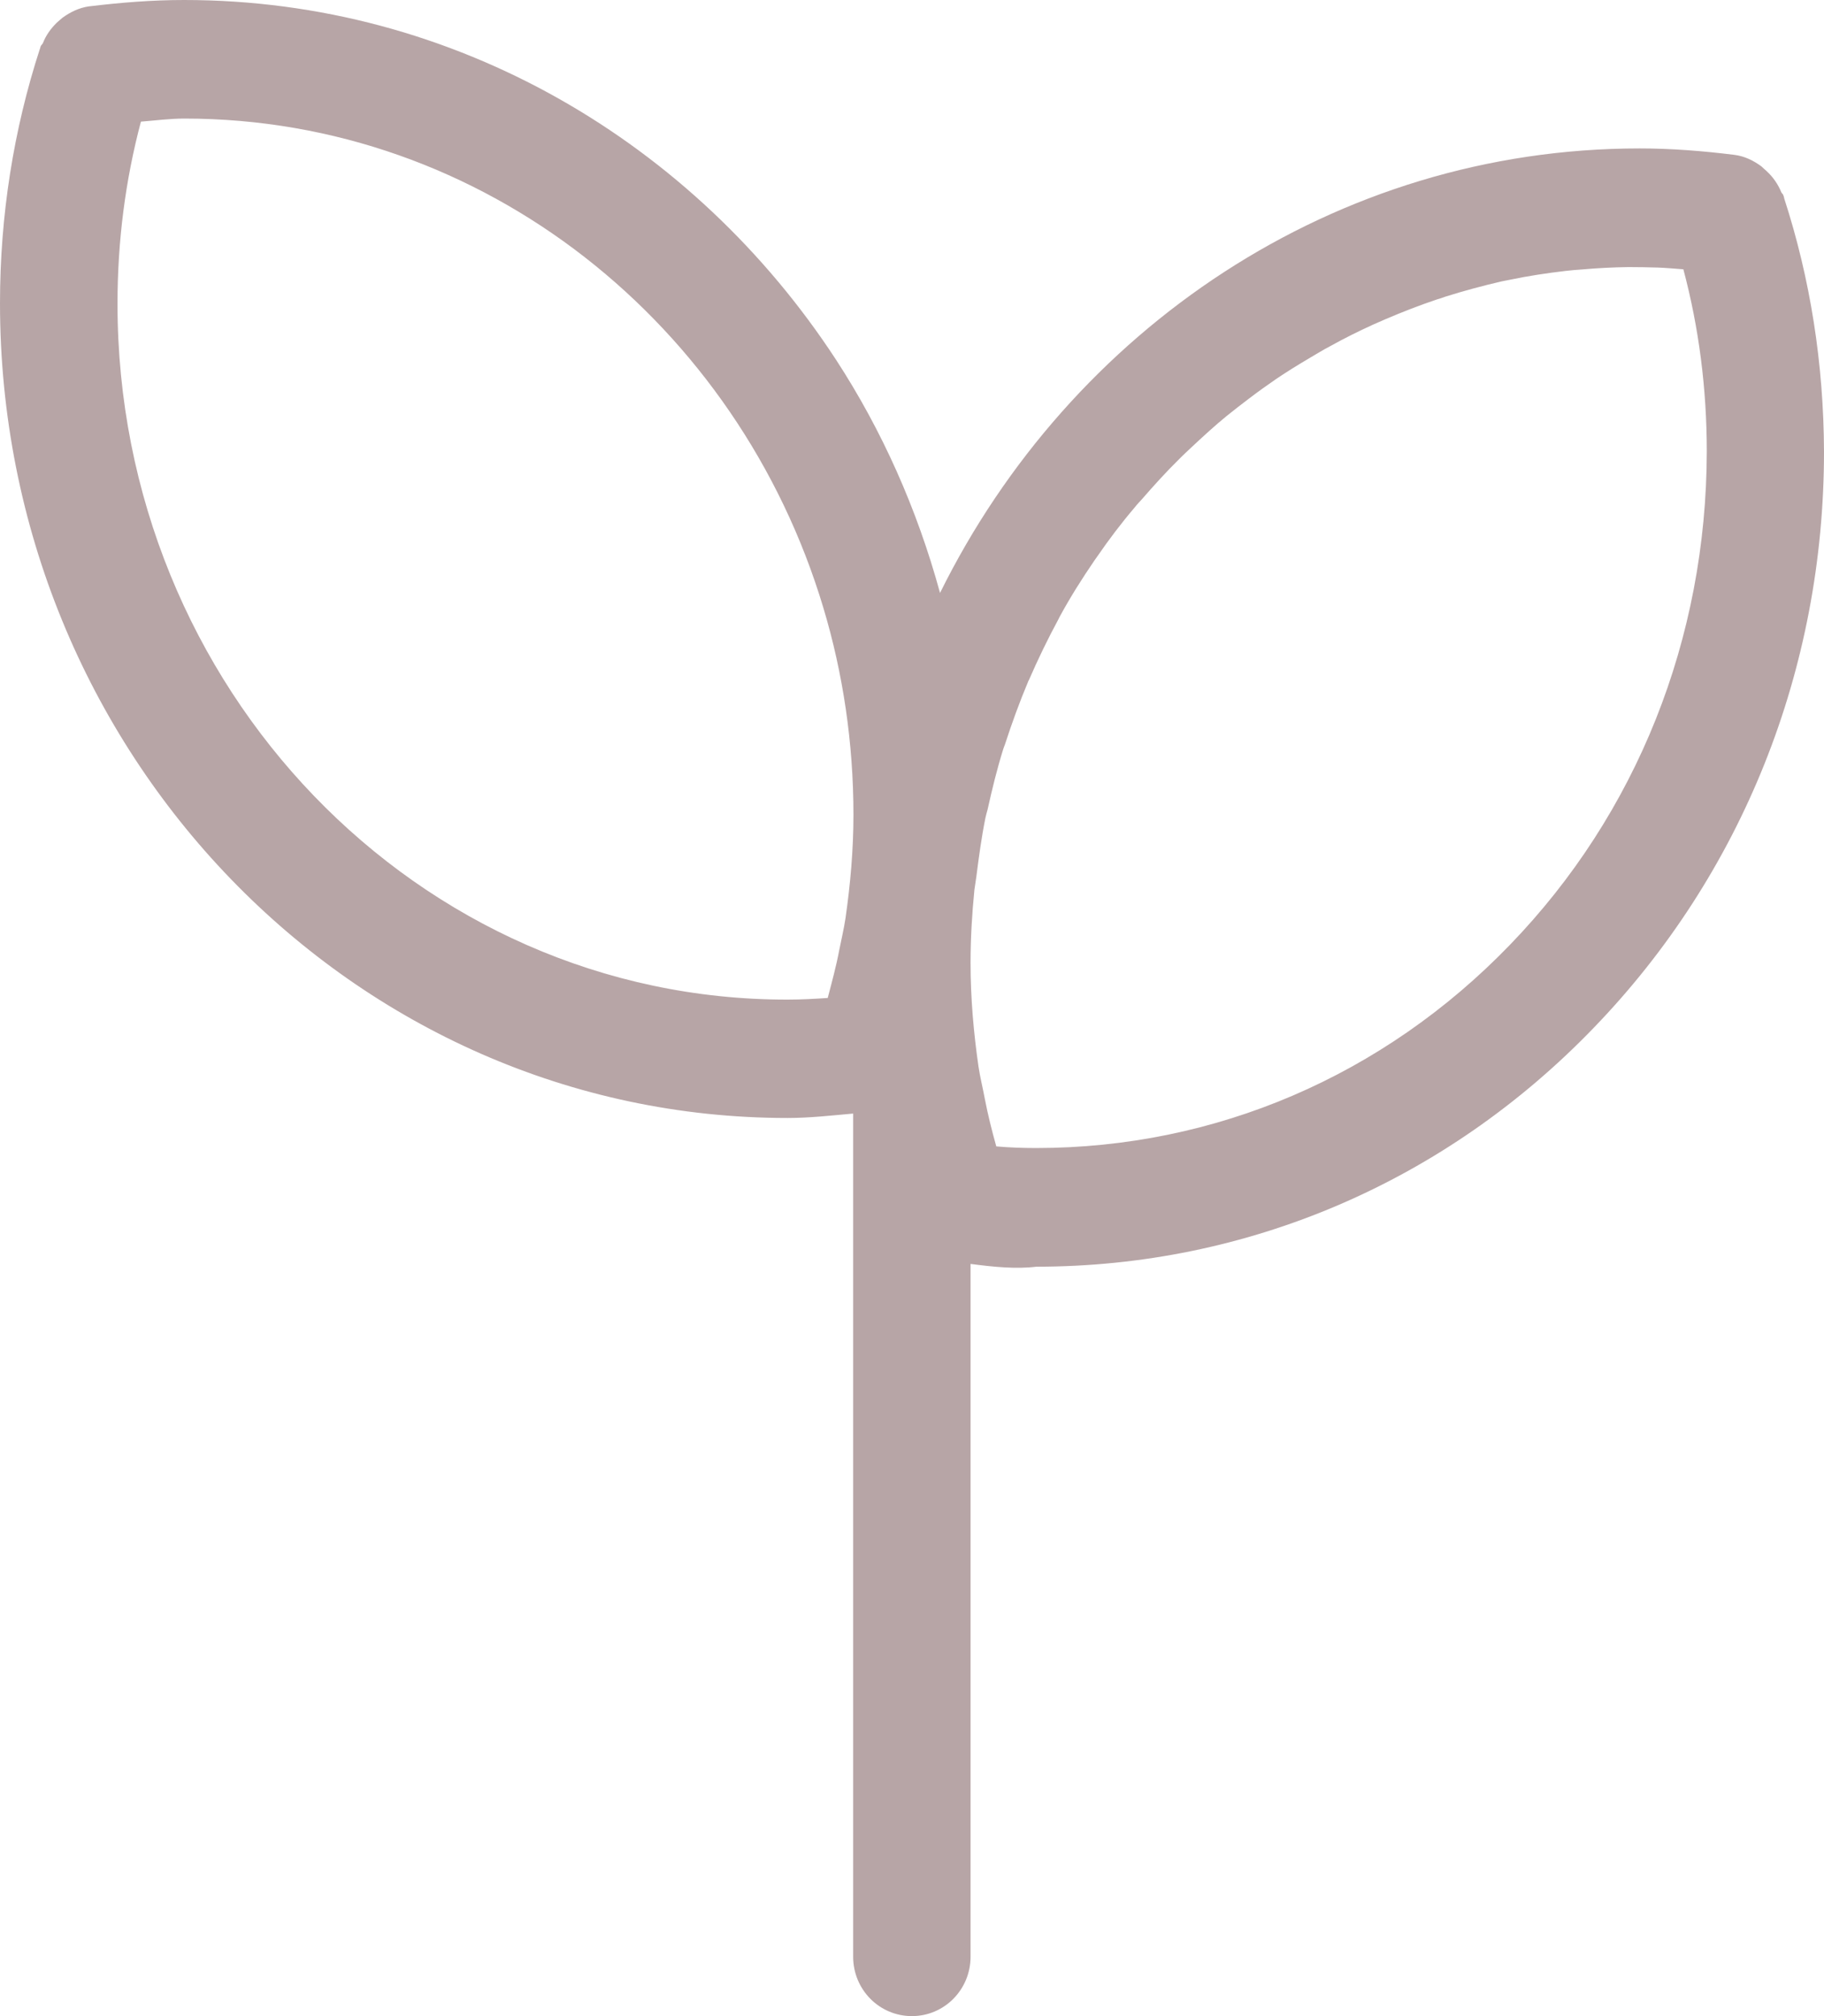 <?xml version="1.0" encoding="UTF-8"?>
<svg width="19px" height="21px" viewBox="0 0 19 21" version="1.1" xmlns="http://www.w3.org/2000/svg" xmlns:xlink="http://www.w3.org/1999/xlink">
    <!-- Generator: Sketch 63 (92445) - https://sketch.com -->
    <title>形状</title>
    <desc>Created with Sketch.</desc>
    <g id="页面-1" stroke="none" stroke-width="1" fill="none" fill-rule="evenodd">
        <g id="景点介绍" transform="translate(-304, -547)" fill="#B7A5A6" fill-rule="nonzero">
            <path d="M322.585,549.065 C322.585,549.059 322.582,549.053 322.582,549.05 C322.579,549.044 322.579,549.039 322.576,549.033 C322.573,549.021 322.562,549.016 322.556,549.004 C322.522,548.921 322.471,548.846 322.405,548.785 C322.385,548.768 322.368,548.751 322.348,548.733 C322.266,548.673 322.175,548.627 322.067,548.613 C321.737,548.572 321.409,548.546 321.079,548.546 C317.904,548.546 315.149,550.432 313.792,553.176 C313.553,552.301 313.188,551.483 312.708,550.746 C311.233,548.489 308.741,547 305.918,547 C305.588,547 305.261,547.026 304.931,547.066 L304.928,547.066 C304.822,547.081 304.731,547.127 304.652,547.184 C304.629,547.202 304.612,547.219 304.592,547.236 C304.529,547.297 304.478,547.369 304.447,547.449 C304.441,547.461 304.43,547.469 304.424,547.481 C304.421,547.487 304.421,547.495 304.418,547.501 C304.418,547.504 304.418,547.507 304.415,547.51 C304.142,548.35 304,549.243 304,550.159 C304,554.838 307.679,558.645 312.204,558.645 C312.434,558.645 312.662,558.619 312.887,558.599 L312.887,567.381 C312.887,567.724 313.16,568 313.499,568 C313.837,568 314.11,567.724 314.11,567.381 L314.11,560.165 C314.349,560.197 314.588,560.22 314.796,560.194 C316.993,560.194 319.056,559.31 320.604,557.703 C322.149,556.102 323,553.971 323,551.705 C322.997,550.792 322.858,549.905 322.585,549.065 Z M305.224,550.165 C305.224,549.511 305.306,548.875 305.468,548.267 C305.619,548.255 305.77,548.235 305.921,548.235 C309.045,548.235 311.694,550.383 312.577,553.332 C312.781,554.012 312.89,554.737 312.89,555.486 C312.89,555.852 312.858,556.211 312.807,556.566 C312.79,556.678 312.764,556.787 312.742,556.897 C312.71,557.067 312.665,557.231 312.622,557.395 C312.486,557.404 312.346,557.412 312.207,557.412 C308.354,557.418 305.224,554.164 305.224,550.165 Z M319.728,556.842 C318.41,558.207 316.66,558.958 314.793,558.958 C314.654,558.958 314.514,558.953 314.378,558.941 C314.332,558.777 314.29,558.61 314.258,558.443 C314.238,558.334 314.21,558.224 314.193,558.112 C314.142,557.758 314.11,557.398 314.11,557.029 C314.11,556.773 314.125,556.52 314.15,556.269 C314.156,556.223 314.164,556.18 314.17,556.134 C314.196,555.929 314.224,555.722 314.264,555.523 C314.27,555.494 314.278,555.466 314.287,555.434 C314.335,555.218 314.386,555.008 314.452,554.798 C314.458,554.783 314.463,554.766 314.469,554.752 C314.54,554.533 314.62,554.314 314.708,554.104 C314.711,554.095 314.714,554.089 314.719,554.081 C314.813,553.865 314.916,553.652 315.027,553.447 L315.035,553.43 C315.146,553.225 315.269,553.03 315.399,552.84 C315.408,552.825 315.419,552.814 315.428,552.799 C315.55,552.621 315.681,552.448 315.821,552.284 C315.843,552.255 315.869,552.229 315.895,552.2 C316.02,552.056 316.148,551.915 316.282,551.783 C316.327,551.737 316.375,551.694 316.424,551.647 C316.538,551.541 316.654,551.434 316.774,551.336 C316.851,551.273 316.93,551.213 317.01,551.152 C317.104,551.08 317.201,551.011 317.297,550.945 C317.408,550.87 317.525,550.798 317.642,550.729 C317.71,550.689 317.781,550.645 317.852,550.608 C317.997,550.527 318.148,550.452 318.299,550.383 L318.436,550.323 C318.612,550.248 318.789,550.179 318.971,550.118 C318.999,550.11 319.028,550.101 319.056,550.09 C319.25,550.029 319.443,549.977 319.642,549.931 L319.728,549.914 C319.918,549.874 320.112,549.845 320.308,549.822 C320.365,549.816 320.419,549.81 320.476,549.807 C320.635,549.793 320.8,549.784 320.963,549.782 C321.065,549.782 321.167,549.784 321.27,549.787 C321.358,549.79 321.446,549.799 321.535,549.805 C321.697,550.412 321.779,551.049 321.779,551.702 C321.776,553.652 321.051,555.474 319.728,556.842 L319.728,556.842 Z" id="形状"></path>
        </g>
    </g>
</svg>